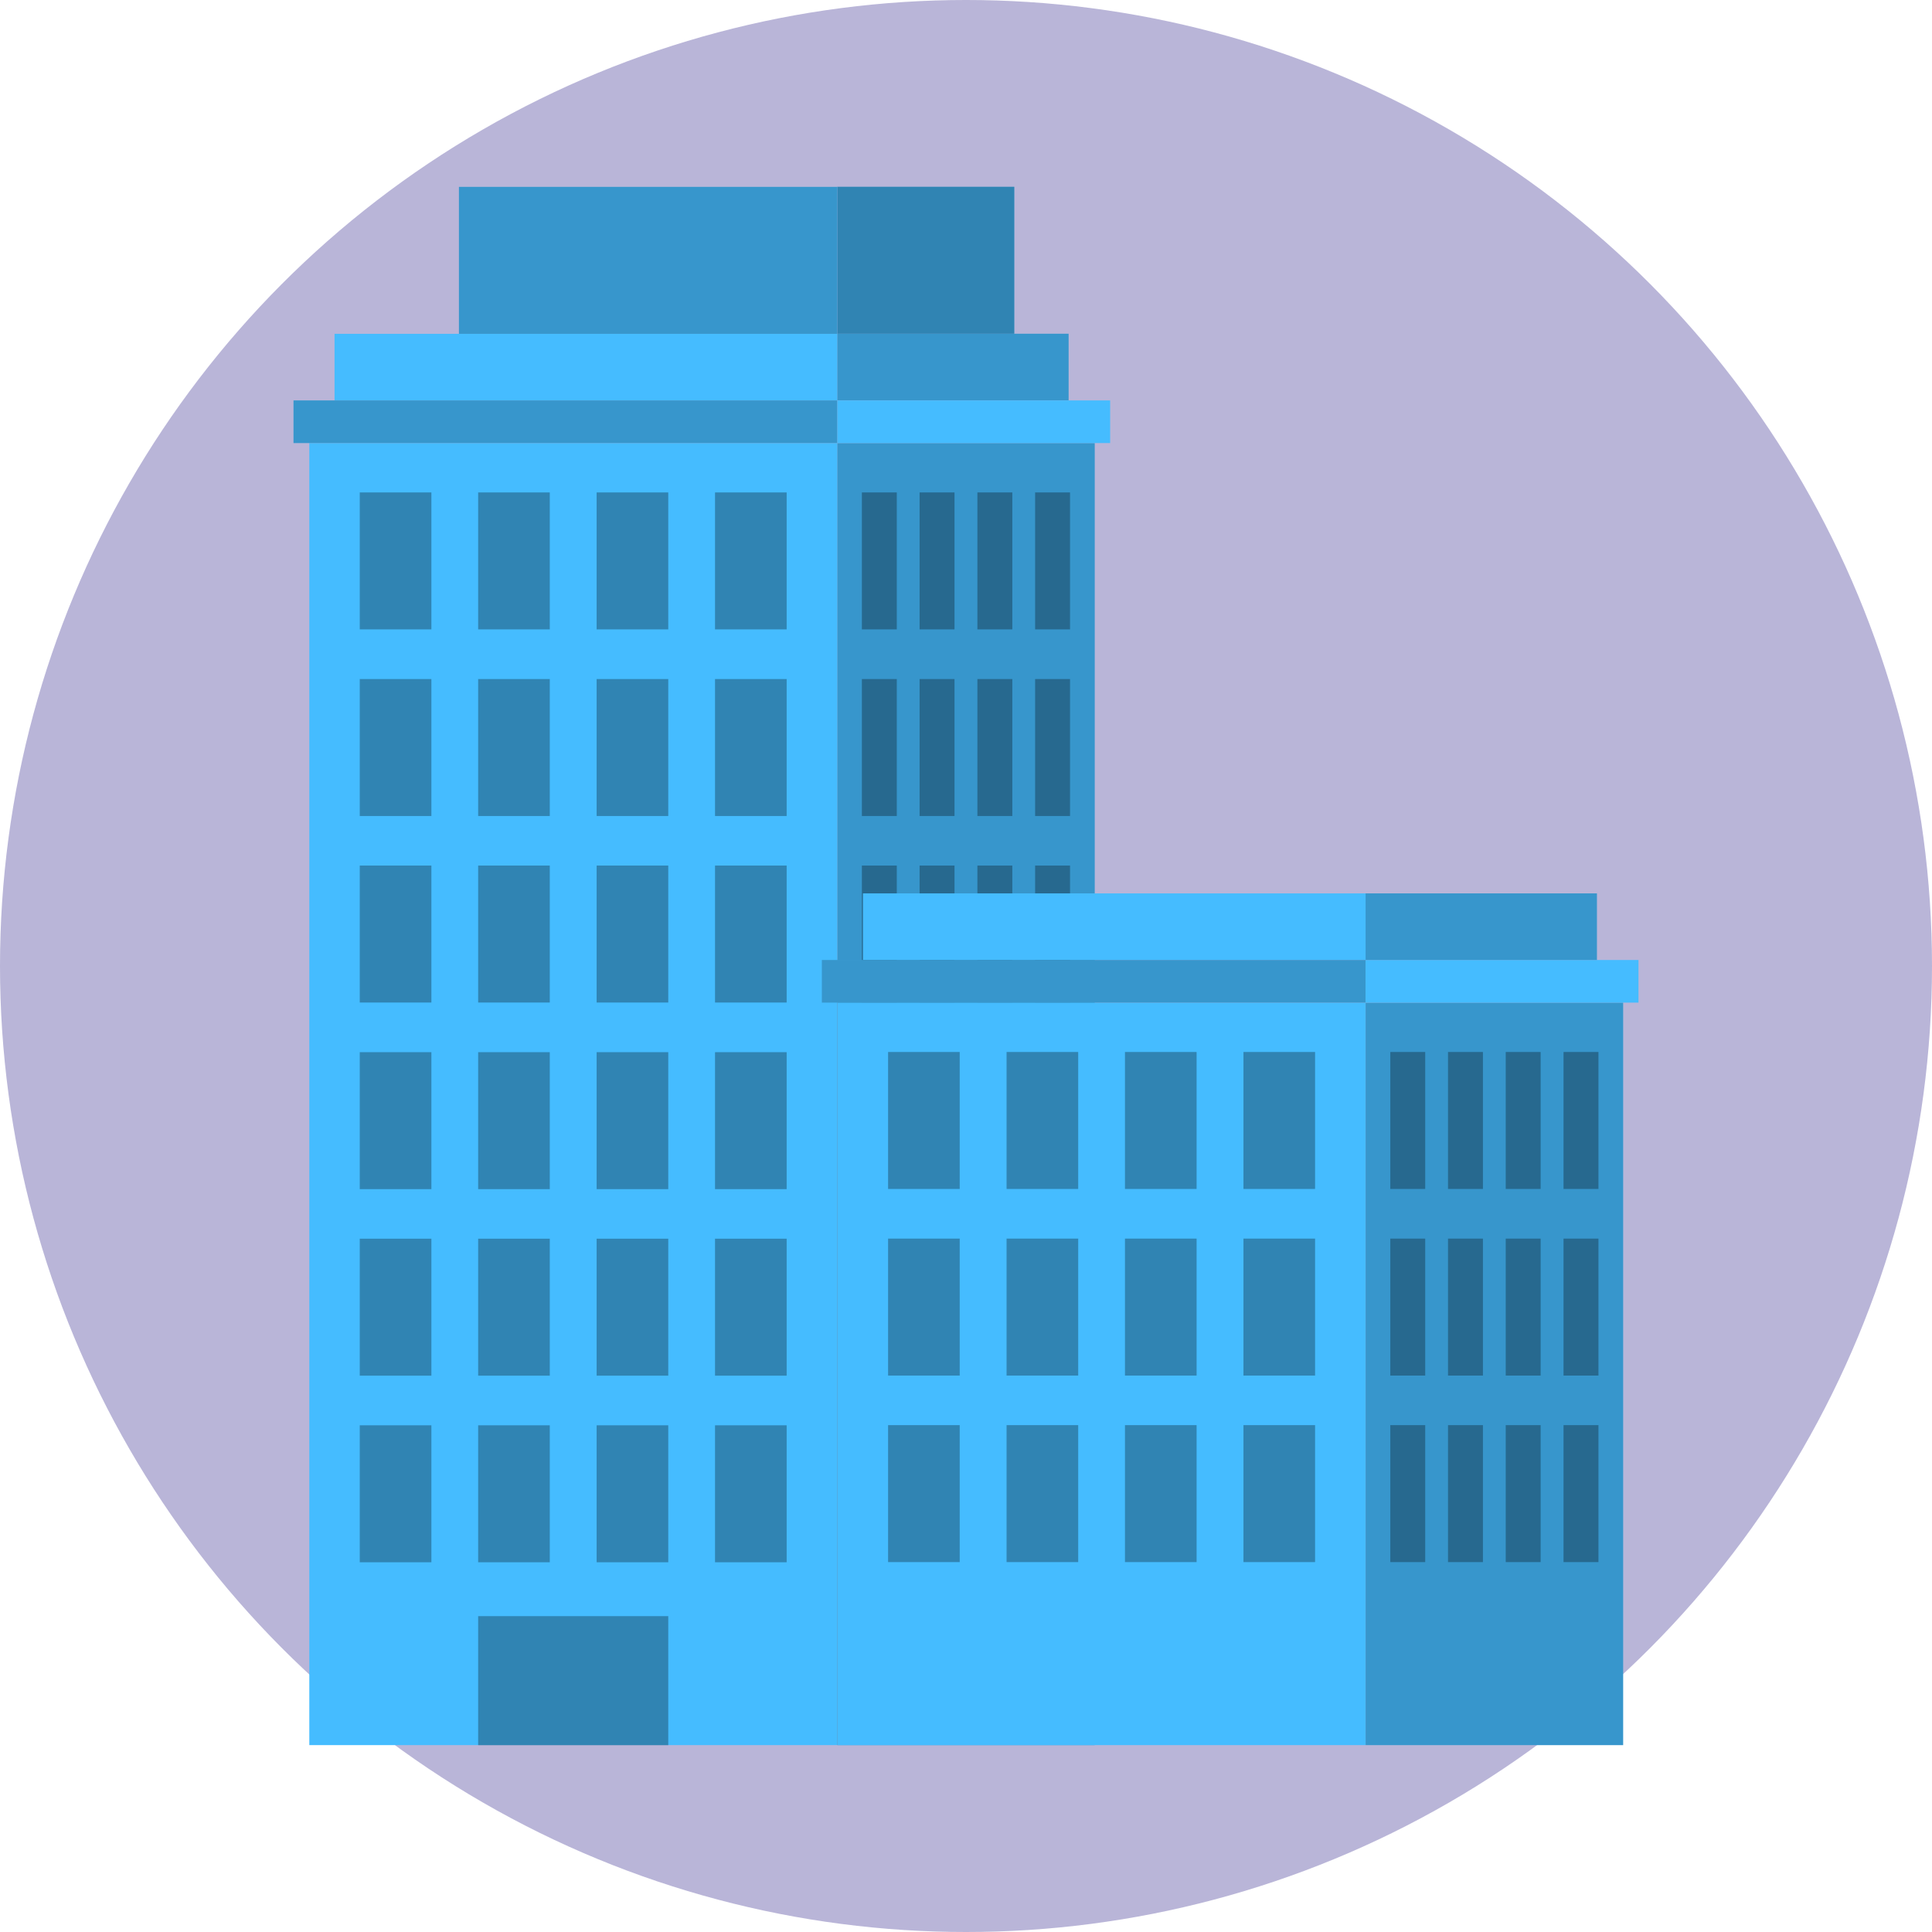 <svg xmlns="http://www.w3.org/2000/svg" viewBox="0 0 215.24 215.24"><defs><style>.cls-1{fill:#5a50a3;opacity:0.42;}.cls-2{fill:#45bcff;}.cls-3{opacity:0.2;}.cls-4,.cls-5{opacity:0.3;}</style></defs><g id="Capa_2" data-name="Capa 2"><g id="Capa_1-2" data-name="Capa 1"><circle class="cls-1" cx="107.62" cy="107.62" r="107.62"/><rect class="cls-2" x="93.27" y="49.36" width="28.69" height="145.06"/><rect class="cls-3" x="93.27" y="49.36" width="28.69" height="145.06"/><rect class="cls-2" x="93.27" y="44.61" width="30.41" height="4.75" transform="translate(216.95 93.97) rotate(180)"/><rect class="cls-2" x="93.27" y="37.19" width="25.78" height="7.42" transform="translate(212.32 81.79) rotate(180)"/><rect class="cls-3" x="93.27" y="37.19" width="25.78" height="7.42" transform="translate(212.32 81.79) rotate(180)"/><rect class="cls-2" x="93.27" y="20.82" width="19.72" height="16.37" transform="translate(206.27 58) rotate(180)"/><rect class="cls-4" x="93.27" y="20.82" width="19.72" height="16.37" transform="translate(206.27 58) rotate(180)"/><g class="cls-5"><rect x="96.02" y="54.86" width="3.89" height="15.26"/></g><g class="cls-5"><rect x="96.02" y="75.65" width="3.89" height="15.26"/></g><g class="cls-5"><rect x="96.02" y="96.43" width="3.89" height="15.26"/></g><g class="cls-5"><rect x="96.02" y="117.22" width="3.89" height="15.26"/></g><g class="cls-5"><rect x="96.02" y="138" width="3.89" height="15.26"/></g><g class="cls-5"><rect x="96.02" y="158.79" width="3.89" height="15.26"/></g><g class="cls-5"><rect x="102.45" y="54.86" width="3.89" height="15.26"/></g><g class="cls-5"><rect x="102.45" y="75.65" width="3.89" height="15.26"/></g><g class="cls-5"><rect x="102.45" y="96.43" width="3.89" height="15.26"/></g><g class="cls-5"><rect x="102.45" y="117.22" width="3.89" height="15.26"/></g><g class="cls-5"><rect x="102.45" y="138" width="3.89" height="15.26"/></g><g class="cls-5"><rect x="102.45" y="158.79" width="3.89" height="15.26"/></g><g class="cls-5"><rect x="108.89" y="54.86" width="3.89" height="15.26"/></g><g class="cls-5"><rect x="108.89" y="75.65" width="3.89" height="15.26"/></g><g class="cls-5"><rect x="108.89" y="96.43" width="3.89" height="15.26"/></g><g class="cls-5"><rect x="108.89" y="117.22" width="3.89" height="15.26"/></g><g class="cls-5"><rect x="108.89" y="138" width="3.89" height="15.26"/></g><g class="cls-5"><rect x="108.89" y="158.79" width="3.89" height="15.26"/></g><g class="cls-5"><rect x="115.32" y="54.86" width="3.89" height="15.26"/></g><g class="cls-5"><rect x="115.32" y="75.65" width="3.89" height="15.26"/></g><g class="cls-5"><rect x="115.32" y="96.43" width="3.89" height="15.26"/></g><g class="cls-5"><rect x="115.32" y="117.22" width="3.89" height="15.26"/></g><g class="cls-5"><rect x="115.32" y="138" width="3.89" height="15.26"/></g><g class="cls-5"><rect x="115.32" y="158.79" width="3.89" height="15.26"/></g><rect class="cls-2" x="34.46" y="49.36" width="58.81" height="145.06"/><rect class="cls-2" x="37.27" y="37.19" width="56" height="7.42"/><rect class="cls-2" x="51.13" y="20.82" width="42.14" height="16.37"/><rect class="cls-3" x="51.13" y="20.82" width="42.14" height="16.37"/><rect class="cls-2" x="32.7" y="44.61" width="60.57" height="4.75"/><rect class="cls-3" x="32.7" y="44.61" width="60.57" height="4.75"/><g class="cls-5"><rect x="40.08" y="54.86" width="7.98" height="15.26"/></g><g class="cls-5"><rect x="40.08" y="75.65" width="7.98" height="15.26"/></g><g class="cls-5"><rect x="40.08" y="96.43" width="7.98" height="15.26"/></g><g class="cls-5"><rect x="40.08" y="117.22" width="7.98" height="15.26"/></g><g class="cls-5"><rect x="40.08" y="138" width="7.98" height="15.26"/></g><g class="cls-5"><rect x="40.08" y="158.79" width="7.98" height="15.26"/></g><g class="cls-5"><rect x="53.27" y="54.86" width="7.98" height="15.26"/></g><g class="cls-5"><rect x="53.27" y="75.65" width="7.98" height="15.26"/></g><g class="cls-5"><rect x="53.27" y="96.43" width="7.98" height="15.26"/></g><g class="cls-5"><rect x="53.27" y="117.22" width="7.98" height="15.26"/></g><g class="cls-5"><rect x="53.27" y="138" width="7.98" height="15.26"/></g><g class="cls-5"><rect x="53.27" y="158.79" width="7.98" height="15.26"/></g><g class="cls-5"><rect x="66.47" y="54.86" width="7.98" height="15.26"/></g><g class="cls-5"><rect x="66.47" y="75.65" width="7.98" height="15.26"/></g><g class="cls-5"><rect x="66.47" y="96.43" width="7.98" height="15.26"/></g><g class="cls-5"><rect x="66.47" y="117.22" width="7.98" height="15.26"/></g><g class="cls-5"><rect x="66.47" y="138" width="7.98" height="15.26"/></g><g class="cls-5"><rect x="66.47" y="158.79" width="7.98" height="15.26"/></g><g class="cls-5"><rect x="79.66" y="54.86" width="7.98" height="15.26"/></g><g class="cls-5"><rect x="79.66" y="75.65" width="7.98" height="15.26"/></g><g class="cls-5"><rect x="79.66" y="96.43" width="7.98" height="15.26"/></g><g class="cls-5"><rect x="79.66" y="117.22" width="7.98" height="15.26"/></g><g class="cls-5"><rect x="79.66" y="138" width="7.98" height="15.26"/></g><g class="cls-5"><rect x="79.66" y="158.79" width="7.98" height="15.26"/></g><rect class="cls-4" x="53.27" y="180.05" width="21.18" height="14.38"/><rect class="cls-2" x="152.14" y="111.7" width="28.69" height="82.72"/><rect class="cls-3" x="152.14" y="111.7" width="28.69" height="82.72"/><rect class="cls-2" x="152.14" y="106.95" width="30.41" height="4.75" transform="translate(334.68 218.65) rotate(180)"/><rect class="cls-2" x="152.14" y="99.53" width="25.78" height="7.42" transform="translate(330.05 206.48) rotate(180)"/><rect class="cls-3" x="152.14" y="99.53" width="25.78" height="7.42" transform="translate(330.05 206.48) rotate(180)"/><g class="cls-5"><rect x="154.89" y="117.2" width="3.89" height="15.26"/></g><g class="cls-5"><rect x="154.89" y="137.99" width="3.89" height="15.26"/></g><g class="cls-5"><rect x="154.89" y="158.77" width="3.89" height="15.26"/></g><g class="cls-5"><rect x="161.32" y="117.2" width="3.89" height="15.26"/></g><g class="cls-5"><rect x="161.32" y="137.99" width="3.89" height="15.26"/></g><g class="cls-5"><rect x="161.32" y="158.77" width="3.89" height="15.26"/></g><g class="cls-5"><rect x="167.75" y="117.2" width="3.89" height="15.26"/></g><g class="cls-5"><rect x="167.75" y="137.99" width="3.89" height="15.26"/></g><g class="cls-5"><rect x="167.75" y="158.77" width="3.89" height="15.26"/></g><g class="cls-5"><rect x="174.19" y="117.2" width="3.89" height="15.26"/></g><g class="cls-5"><rect x="174.19" y="137.99" width="3.89" height="15.26"/></g><g class="cls-5"><rect x="174.19" y="158.77" width="3.89" height="15.26"/></g><rect class="cls-2" x="93.32" y="111.7" width="58.81" height="82.72"/><rect class="cls-2" x="96.14" y="99.53" width="56" height="7.42"/><rect class="cls-2" x="91.56" y="106.95" width="60.57" height="4.75"/><rect class="cls-3" x="91.56" y="106.95" width="60.57" height="4.75"/><g class="cls-5"><rect x="98.94" y="117.2" width="7.98" height="15.26"/></g><g class="cls-5"><rect x="98.94" y="137.99" width="7.98" height="15.26"/></g><g class="cls-5"><rect x="98.94" y="158.77" width="7.98" height="15.26"/></g><g class="cls-5"><rect x="112.14" y="117.2" width="7.98" height="15.26"/></g><g class="cls-5"><rect x="112.14" y="137.99" width="7.98" height="15.26"/></g><g class="cls-5"><rect x="112.14" y="158.77" width="7.98" height="15.26"/></g><g class="cls-5"><rect x="125.33" y="117.2" width="7.98" height="15.26"/></g><g class="cls-5"><rect x="125.33" y="137.99" width="7.98" height="15.26"/></g><g class="cls-5"><rect x="125.33" y="158.77" width="7.98" height="15.26"/></g><g class="cls-5"><rect x="138.53" y="117.2" width="7.98" height="15.26"/></g><g class="cls-5"><rect x="138.53" y="137.99" width="7.98" height="15.26"/></g><g class="cls-5"><rect x="138.53" y="158.77" width="7.98" height="15.26"/></g></g></g></svg>